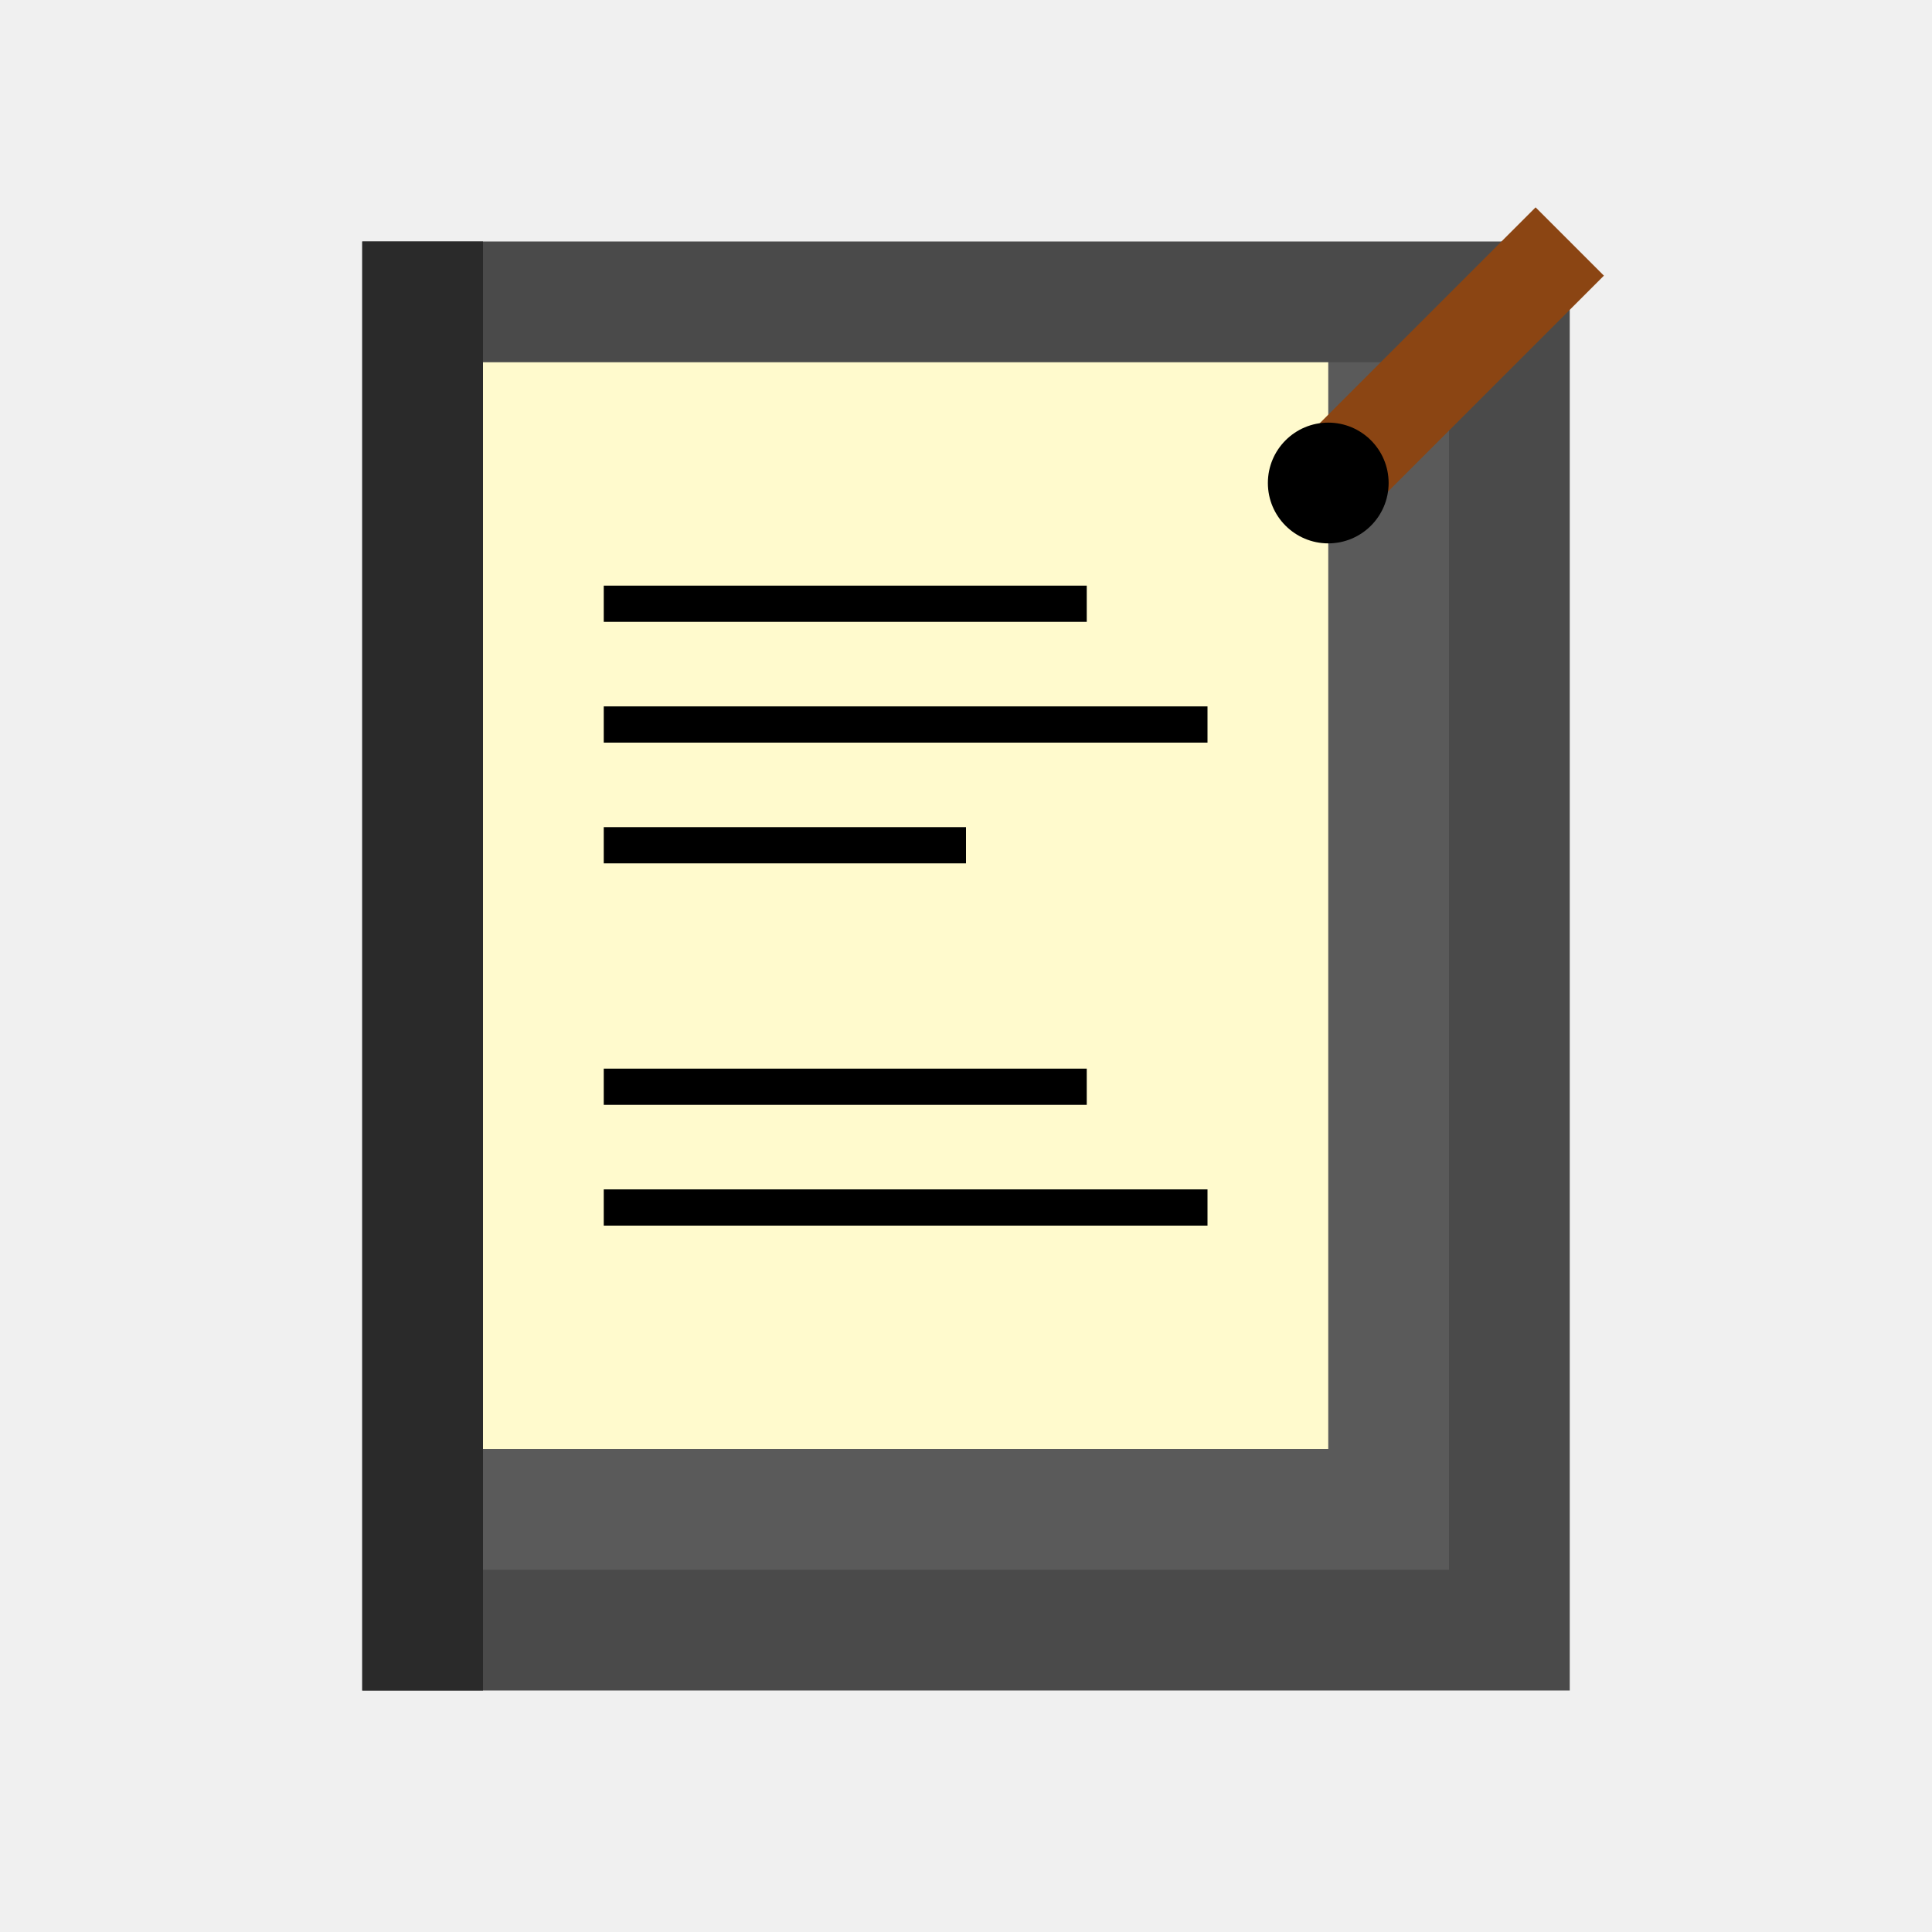 <svg width="16" height="16" viewBox="0 0 16 16" xmlns="http://www.w3.org/2000/svg">
  <!-- Writable Book -->
  <rect x="0" y="0" width="16" height="16" fill="#F0F0F0"/>
  
  <!-- Book cover -->
  <rect x="3" y="2" width="10" height="12" fill="#4A4A4A"/>
  <rect x="4" y="3" width="8" height="10" fill="#5A5A5A"/>
  
  <!-- Book spine -->
  <rect x="3" y="2" width="1" height="12" fill="#2A2A2A"/>
  
  <!-- Open pages -->
  <rect x="4" y="3" width="7" height="9" fill="#FFFACD"/>
  
  <!-- Writing on pages -->
  <line x1="5" y1="5" x2="9" y2="5" stroke="#000" stroke-width="0.3"/>
  <line x1="5" y1="6" x2="10" y2="6" stroke="#000" stroke-width="0.3"/>
  <line x1="5" y1="7" x2="8" y2="7" stroke="#000" stroke-width="0.3"/>
  <line x1="5" y1="9" x2="9" y2="9" stroke="#000" stroke-width="0.3"/>
  <line x1="5" y1="10" x2="10" y2="10" stroke="#000" stroke-width="0.3"/>
  
  <!-- Quill pen -->
  <line x1="11" y1="4" x2="13" y2="2" stroke="#8B4513" stroke-width="0.8"/>
  <circle cx="11" cy="4" r="0.5" fill="#000"/>
</svg>
